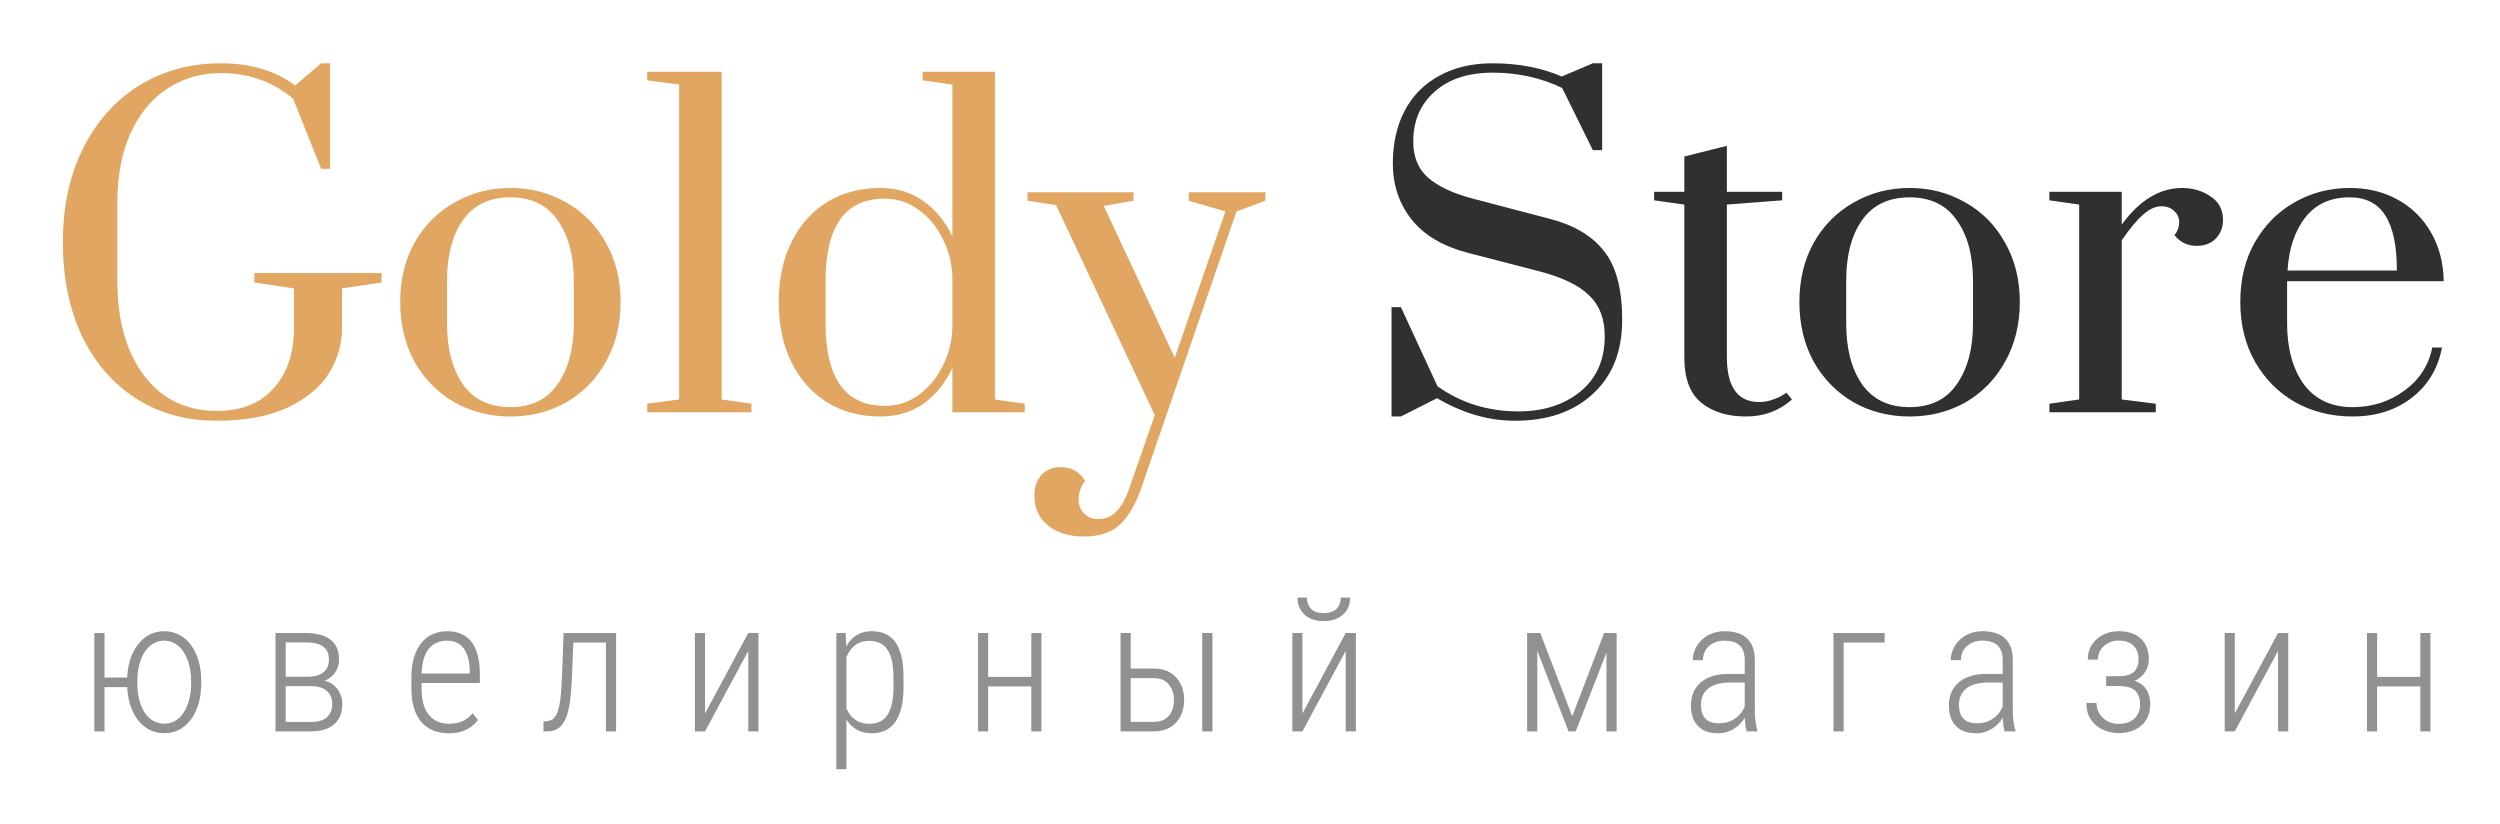 <svg width="188" height="62" viewBox="0 0 188 62" fill="none" xmlns="http://www.w3.org/2000/svg">
<g filter="url(#filter0_d_3702_6)">
<path d="M10.184 46.953V47.671H7.196V46.953H10.184ZM7.859 43.603V51H7.094V43.603H7.859ZM9.562 47.404V47.185C9.562 46.652 9.628 46.16 9.76 45.709C9.892 45.253 10.081 44.859 10.327 44.526C10.573 44.189 10.865 43.929 11.202 43.747C11.544 43.56 11.925 43.467 12.344 43.467C12.763 43.467 13.146 43.56 13.492 43.747C13.838 43.929 14.133 44.189 14.374 44.526C14.62 44.859 14.807 45.253 14.935 45.709C15.067 46.16 15.133 46.652 15.133 47.185V47.404C15.133 47.947 15.067 48.446 14.935 48.901C14.807 49.352 14.62 49.747 14.374 50.084C14.133 50.417 13.841 50.676 13.499 50.863C13.157 51.046 12.774 51.137 12.351 51.137C11.931 51.137 11.549 51.046 11.202 50.863C10.86 50.676 10.566 50.417 10.32 50.084C10.079 49.747 9.892 49.352 9.76 48.901C9.628 48.446 9.562 47.947 9.562 47.404ZM10.327 47.192V47.418C10.327 47.819 10.37 48.202 10.457 48.566C10.544 48.926 10.671 49.245 10.84 49.523C11.013 49.801 11.225 50.02 11.476 50.18C11.731 50.339 12.023 50.419 12.351 50.419C12.674 50.419 12.961 50.342 13.212 50.187C13.467 50.027 13.679 49.806 13.848 49.523C14.021 49.241 14.151 48.92 14.237 48.56C14.329 48.2 14.374 47.817 14.374 47.411V47.192C14.374 46.796 14.329 46.418 14.237 46.058C14.151 45.693 14.021 45.372 13.848 45.094C13.679 44.811 13.467 44.588 13.212 44.424C12.961 44.26 12.672 44.178 12.344 44.178C12.016 44.178 11.726 44.26 11.476 44.424C11.225 44.588 11.013 44.811 10.84 45.094C10.671 45.372 10.544 45.693 10.457 46.058C10.37 46.418 10.327 46.796 10.327 47.192ZM23.424 47.596H21.271L21.264 46.892H23.083C23.447 46.892 23.75 46.844 23.992 46.748C24.238 46.652 24.423 46.509 24.546 46.317C24.673 46.121 24.737 45.882 24.737 45.6C24.737 45.376 24.701 45.185 24.628 45.025C24.555 44.861 24.445 44.727 24.299 44.622C24.158 44.517 23.98 44.44 23.766 44.39C23.552 44.335 23.306 44.308 23.028 44.308H21.483V51H20.718V43.603H23.028C23.411 43.603 23.753 43.645 24.053 43.727C24.359 43.804 24.619 43.925 24.833 44.089C25.047 44.248 25.211 44.451 25.325 44.697C25.439 44.943 25.496 45.237 25.496 45.579C25.496 45.802 25.459 46.014 25.386 46.215C25.314 46.411 25.204 46.589 25.058 46.748C24.917 46.903 24.744 47.031 24.539 47.131C24.334 47.227 24.097 47.286 23.828 47.309L23.424 47.596ZM23.418 51H21.025L21.34 50.289H23.424C23.757 50.289 24.04 50.237 24.272 50.132C24.505 50.027 24.68 49.874 24.799 49.674C24.922 49.469 24.983 49.218 24.983 48.922C24.983 48.653 24.922 48.421 24.799 48.225C24.68 48.024 24.505 47.869 24.272 47.76C24.04 47.65 23.757 47.596 23.424 47.596H21.832L21.845 46.892H23.883L24.19 47.158C24.509 47.185 24.783 47.286 25.011 47.459C25.243 47.628 25.423 47.842 25.55 48.102C25.678 48.361 25.742 48.642 25.742 48.942C25.742 49.284 25.687 49.585 25.578 49.845C25.468 50.1 25.311 50.312 25.106 50.48C24.906 50.649 24.662 50.779 24.375 50.87C24.088 50.957 23.769 51 23.418 51ZM33.74 51.144C33.33 51.144 32.951 51.078 32.605 50.945C32.263 50.809 31.967 50.603 31.716 50.33C31.47 50.052 31.279 49.703 31.142 49.284C31.005 48.86 30.937 48.361 30.937 47.787V46.933C30.937 46.322 31.01 45.798 31.156 45.36C31.302 44.918 31.497 44.558 31.744 44.28C31.994 43.998 32.279 43.793 32.598 43.665C32.917 43.533 33.254 43.467 33.61 43.467C34.015 43.467 34.371 43.533 34.676 43.665C34.986 43.797 35.246 43.998 35.456 44.267C35.665 44.535 35.822 44.875 35.927 45.285C36.032 45.691 36.084 46.172 36.084 46.727V47.363H31.395V46.652H35.326V46.461C35.316 45.978 35.248 45.568 35.12 45.23C34.998 44.889 34.811 44.629 34.56 44.451C34.314 44.269 33.999 44.178 33.617 44.178C33.334 44.178 33.074 44.23 32.837 44.335C32.6 44.435 32.395 44.595 32.222 44.813C32.053 45.032 31.924 45.317 31.832 45.668C31.746 46.019 31.703 46.44 31.703 46.933V47.787C31.703 48.238 31.75 48.63 31.846 48.963C31.946 49.291 32.088 49.565 32.27 49.783C32.452 49.997 32.671 50.159 32.926 50.269C33.181 50.373 33.464 50.426 33.774 50.426C34.157 50.426 34.492 50.362 34.779 50.234C35.066 50.102 35.321 49.904 35.544 49.64L35.948 50.145C35.811 50.323 35.642 50.49 35.442 50.645C35.241 50.795 35.002 50.916 34.724 51.007C34.446 51.098 34.118 51.144 33.74 51.144ZM45.696 43.603V44.321H42.578V43.603H45.696ZM46.331 43.603V51H45.566V43.603H46.331ZM42.38 43.603H43.146L43.002 47.076C42.975 47.641 42.936 48.138 42.886 48.566C42.836 48.995 42.763 49.364 42.667 49.674C42.576 49.984 42.46 50.237 42.319 50.433C42.177 50.624 42.009 50.768 41.813 50.863C41.621 50.954 41.398 51 41.143 51H40.869V50.248L41.081 50.241C41.245 50.227 41.386 50.187 41.505 50.118C41.628 50.045 41.733 49.929 41.819 49.77C41.911 49.605 41.986 49.396 42.045 49.141C42.104 48.881 42.15 48.564 42.182 48.19C42.214 47.817 42.241 47.372 42.264 46.857L42.38 43.603ZM53.017 49.653L56.27 43.603H57.036V51H56.27V44.95L53.017 51H52.258V43.603H53.017V49.653ZM63.653 45.025V53.844H62.894V43.603H63.598L63.653 45.025ZM67.946 46.96V47.65C67.946 48.247 67.894 48.765 67.789 49.202C67.684 49.64 67.529 50.002 67.324 50.289C67.119 50.576 66.868 50.79 66.572 50.932C66.28 51.073 65.948 51.144 65.574 51.144C65.205 51.144 64.879 51.08 64.596 50.952C64.314 50.825 64.072 50.645 63.872 50.412C63.676 50.175 63.519 49.899 63.4 49.585C63.282 49.266 63.2 48.915 63.154 48.532V46.256C63.204 45.837 63.291 45.456 63.414 45.114C63.537 44.773 63.696 44.478 63.892 44.232C64.088 43.986 64.323 43.797 64.596 43.665C64.874 43.533 65.193 43.467 65.553 43.467C65.936 43.467 66.276 43.533 66.572 43.665C66.868 43.793 67.119 43.998 67.324 44.28C67.529 44.558 67.684 44.921 67.789 45.367C67.894 45.809 67.946 46.34 67.946 46.96ZM67.187 47.65V46.96C67.187 46.481 67.151 46.071 67.078 45.73C67.005 45.383 66.893 45.096 66.743 44.868C66.597 44.64 66.408 44.472 66.175 44.362C65.948 44.248 65.679 44.191 65.369 44.191C65.054 44.191 64.783 44.251 64.555 44.369C64.332 44.483 64.145 44.636 63.995 44.827C63.849 45.019 63.73 45.228 63.639 45.456C63.553 45.679 63.489 45.9 63.448 46.119V48.71C63.525 49.011 63.642 49.293 63.797 49.558C63.951 49.822 64.159 50.034 64.419 50.193C64.678 50.348 65 50.426 65.382 50.426C65.692 50.426 65.959 50.371 66.182 50.262C66.41 50.148 66.597 49.977 66.743 49.749C66.893 49.517 67.005 49.227 67.078 48.881C67.151 48.535 67.187 48.124 67.187 47.65ZM77.721 46.898V47.616H74.118V46.898H77.721ZM74.31 43.603V51H73.544V43.603H74.31ZM78.316 43.603V51H77.557V43.603H78.316ZM84.775 46.276H86.765C87.257 46.276 87.672 46.379 88.009 46.584C88.351 46.789 88.608 47.069 88.781 47.425C88.959 47.776 89.048 48.177 89.048 48.628C89.048 48.961 88.998 49.273 88.897 49.565C88.797 49.852 88.651 50.102 88.46 50.316C88.269 50.531 88.029 50.699 87.742 50.822C87.46 50.941 87.132 51 86.758 51H84.263V43.603H85.028V50.282H86.772C87.136 50.282 87.428 50.205 87.647 50.05C87.87 49.895 88.032 49.692 88.132 49.441C88.232 49.191 88.282 48.926 88.282 48.648C88.282 48.375 88.232 48.113 88.132 47.862C88.032 47.607 87.87 47.4 87.647 47.24C87.428 47.076 87.134 46.994 86.765 46.994H84.775V46.276ZM91.174 43.603V51H90.408V43.603H91.174ZM97.941 49.653L101.195 43.603H101.961V51H101.195V44.95L97.941 51H97.182V43.603H97.941V49.653ZM100.826 40.938H101.53C101.53 41.284 101.45 41.592 101.291 41.86C101.131 42.125 100.903 42.332 100.607 42.482C100.316 42.633 99.965 42.708 99.555 42.708C98.939 42.708 98.454 42.544 98.098 42.216C97.748 41.883 97.572 41.457 97.572 40.938H98.276C98.276 41.252 98.372 41.525 98.563 41.758C98.755 41.986 99.083 42.1 99.548 42.1C100.008 42.1 100.336 41.986 100.532 41.758C100.728 41.525 100.826 41.252 100.826 40.938ZM118.23 49.865L120.629 43.603H121.381L118.496 51H117.956L115.085 43.603H115.83L118.23 49.865ZM115.605 43.603V51H114.839V43.603H115.605ZM120.807 51V43.603H121.572V51H120.807ZM131.204 49.674V45.648C131.204 45.301 131.145 45.021 131.026 44.807C130.908 44.588 130.735 44.428 130.507 44.328C130.279 44.228 129.999 44.178 129.666 44.178C129.351 44.178 129.071 44.242 128.825 44.369C128.584 44.492 128.394 44.665 128.258 44.889C128.126 45.107 128.059 45.36 128.059 45.648L127.301 45.641C127.301 45.358 127.358 45.087 127.472 44.827C127.586 44.563 127.747 44.33 127.957 44.13C128.167 43.925 128.417 43.763 128.709 43.645C129.005 43.526 129.333 43.467 129.693 43.467C130.135 43.467 130.527 43.537 130.869 43.679C131.211 43.82 131.477 44.052 131.669 44.376C131.865 44.7 131.963 45.128 131.963 45.661V49.441C131.963 49.701 131.979 49.968 132.011 50.241C132.047 50.515 132.095 50.738 132.154 50.911V51H131.348C131.297 50.84 131.261 50.638 131.238 50.392C131.215 50.141 131.204 49.902 131.204 49.674ZM131.361 46.68L131.382 47.329H130.069C129.714 47.329 129.402 47.368 129.133 47.445C128.864 47.523 128.638 47.634 128.456 47.78C128.278 47.926 128.144 48.099 128.053 48.3C127.962 48.5 127.916 48.728 127.916 48.983C127.916 49.312 127.968 49.58 128.073 49.79C128.178 49.995 128.331 50.148 128.531 50.248C128.736 50.344 128.98 50.392 129.263 50.392C129.636 50.392 129.964 50.319 130.247 50.173C130.534 50.023 130.769 49.824 130.951 49.578C131.133 49.328 131.252 49.063 131.307 48.785L131.512 49.25C131.466 49.46 131.382 49.674 131.259 49.893C131.136 50.111 130.976 50.316 130.78 50.508C130.584 50.695 130.352 50.847 130.083 50.966C129.814 51.084 129.511 51.144 129.174 51.144C128.768 51.144 128.413 51.066 128.107 50.911C127.807 50.756 127.572 50.522 127.403 50.207C127.239 49.893 127.157 49.505 127.157 49.045C127.157 48.703 127.214 48.389 127.328 48.102C127.447 47.815 127.622 47.566 127.854 47.356C128.087 47.142 128.379 46.976 128.729 46.857C129.08 46.739 129.488 46.68 129.953 46.68H131.361ZM141.724 43.603V44.321H138.641V51H137.876V43.603H141.724ZM150.604 49.674V45.648C150.604 45.301 150.545 45.021 150.426 44.807C150.308 44.588 150.134 44.428 149.907 44.328C149.679 44.228 149.398 44.178 149.066 44.178C148.751 44.178 148.471 44.242 148.225 44.369C147.983 44.492 147.794 44.665 147.658 44.889C147.525 45.107 147.459 45.36 147.459 45.648L146.701 45.641C146.701 45.358 146.758 45.087 146.871 44.827C146.985 44.563 147.147 44.33 147.357 44.13C147.566 43.925 147.817 43.763 148.109 43.645C148.405 43.526 148.733 43.467 149.093 43.467C149.535 43.467 149.927 43.537 150.269 43.679C150.611 43.82 150.877 44.052 151.069 44.376C151.265 44.7 151.363 45.128 151.363 45.661V49.441C151.363 49.701 151.379 49.968 151.411 50.241C151.447 50.515 151.495 50.738 151.554 50.911V51H150.747C150.697 50.84 150.661 50.638 150.638 50.392C150.615 50.141 150.604 49.902 150.604 49.674ZM150.761 46.68L150.782 47.329H149.469C149.114 47.329 148.801 47.368 148.533 47.445C148.264 47.523 148.038 47.634 147.856 47.78C147.678 47.926 147.544 48.099 147.452 48.3C147.361 48.5 147.316 48.728 147.316 48.983C147.316 49.312 147.368 49.58 147.473 49.79C147.578 49.995 147.73 50.148 147.931 50.248C148.136 50.344 148.38 50.392 148.662 50.392C149.036 50.392 149.364 50.319 149.647 50.173C149.934 50.023 150.169 49.824 150.351 49.578C150.533 49.328 150.652 49.063 150.706 48.785L150.911 49.25C150.866 49.46 150.782 49.674 150.659 49.893C150.536 50.111 150.376 50.316 150.18 50.508C149.984 50.695 149.752 50.847 149.483 50.966C149.214 51.084 148.911 51.144 148.574 51.144C148.168 51.144 147.813 51.066 147.507 50.911C147.206 50.756 146.972 50.522 146.803 50.207C146.639 49.893 146.557 49.505 146.557 49.045C146.557 48.703 146.614 48.389 146.728 48.102C146.846 47.815 147.022 47.566 147.254 47.356C147.487 47.142 147.778 46.976 148.129 46.857C148.48 46.739 148.888 46.68 149.353 46.68H150.761ZM159.408 47.418H158.383V46.851H159.347C159.711 46.851 160.001 46.798 160.215 46.693C160.429 46.589 160.584 46.438 160.68 46.242C160.775 46.046 160.823 45.818 160.823 45.559C160.823 45.308 160.771 45.078 160.666 44.868C160.566 44.658 160.406 44.49 160.188 44.362C159.969 44.235 159.677 44.171 159.313 44.171C159.03 44.171 158.773 44.232 158.54 44.355C158.308 44.478 158.119 44.647 157.973 44.861C157.831 45.075 157.761 45.322 157.761 45.6H157.002C157.002 45.162 157.109 44.784 157.323 44.465C157.538 44.146 157.82 43.9 158.171 43.727C158.522 43.553 158.902 43.467 159.313 43.467C159.668 43.467 159.985 43.512 160.263 43.603C160.545 43.695 160.785 43.831 160.981 44.014C161.177 44.191 161.327 44.41 161.432 44.67C161.537 44.93 161.589 45.23 161.589 45.572C161.589 45.823 161.541 46.06 161.445 46.283C161.35 46.507 161.208 46.705 161.022 46.878C160.835 47.047 160.605 47.179 160.331 47.274C160.062 47.37 159.755 47.418 159.408 47.418ZM158.383 47.028H159.408C159.791 47.028 160.124 47.072 160.406 47.158C160.693 47.24 160.933 47.363 161.124 47.527C161.316 47.691 161.459 47.894 161.555 48.136C161.65 48.377 161.698 48.653 161.698 48.963C161.698 49.305 161.641 49.61 161.527 49.879C161.413 50.148 161.249 50.373 161.035 50.556C160.826 50.738 160.575 50.879 160.283 50.98C159.992 51.08 159.67 51.13 159.319 51.13C158.932 51.13 158.552 51.05 158.178 50.891C157.809 50.731 157.503 50.485 157.262 50.152C157.02 49.815 156.899 49.387 156.899 48.867H157.658C157.658 49.154 157.729 49.416 157.87 49.653C158.016 49.89 158.212 50.079 158.458 50.221C158.709 50.362 158.994 50.433 159.313 50.433C159.673 50.433 159.971 50.371 160.208 50.248C160.45 50.12 160.63 49.947 160.748 49.728C160.871 49.51 160.933 49.259 160.933 48.977C160.933 48.648 160.873 48.384 160.755 48.184C160.641 47.978 160.466 47.828 160.229 47.732C159.996 47.637 159.702 47.589 159.347 47.589H158.383V47.028ZM168.055 49.653L171.309 43.603H172.075V51H171.309V44.95L168.055 51H167.297V43.603H168.055V49.653ZM182.171 46.898V47.616H178.569V46.898H182.171ZM178.76 43.603V51H177.995V43.603H178.76ZM182.766 43.603V51H182.007V43.603H182.766Z" fill="#919191"/>
<path d="M16.312 27.64C13.987 27.64 11.949 27.075 10.2 25.944C8.451 24.813 7.096 23.235 6.136 21.208C5.197 19.181 4.728 16.845 4.728 14.2C4.728 11.555 5.229 9.219 6.232 7.192C7.235 5.165 8.632 3.587 10.424 2.456C12.237 1.325 14.307 0.76 16.632 0.76C18.829 0.76 20.685 1.315 22.2 2.424L24.152 0.76H24.824V8.696H24.152L22.04 3.416C20.504 2.136 18.701 1.496 16.632 1.496C15.139 1.496 13.795 1.88 12.6 2.648C11.427 3.416 10.499 4.536 9.816 6.008C9.155 7.48 8.824 9.229 8.824 11.256V17.112C8.824 19.139 9.133 20.888 9.752 22.36C10.392 23.832 11.267 24.963 12.376 25.752C13.507 26.52 14.819 26.904 16.312 26.904C18.147 26.904 19.565 26.339 20.568 25.208C21.592 24.077 22.104 22.563 22.104 20.664V17.688L19.128 17.24V16.536H28.696V17.24L25.72 17.688V20.664C25.72 21.88 25.389 23.021 24.728 24.088C24.067 25.133 23.032 25.987 21.624 26.648C20.216 27.309 18.445 27.64 16.312 27.64ZM38.383 27.32C36.847 27.32 35.449 26.968 34.191 26.264C32.932 25.539 31.929 24.525 31.183 23.224C30.457 21.901 30.095 20.397 30.095 18.712C30.095 17.027 30.457 15.533 31.183 14.232C31.929 12.931 32.932 11.928 34.191 11.224C35.449 10.499 36.847 10.136 38.383 10.136C39.919 10.136 41.316 10.499 42.575 11.224C43.833 11.928 44.825 12.931 45.551 14.232C46.297 15.533 46.671 17.027 46.671 18.712C46.671 20.397 46.297 21.901 45.551 23.224C44.825 24.525 43.833 25.539 42.575 26.264C41.316 26.968 39.919 27.32 38.383 27.32ZM38.383 26.616C39.961 26.616 41.145 26.04 41.935 24.888C42.745 23.736 43.151 22.211 43.151 20.312V17.112C43.151 15.213 42.745 13.699 41.935 12.568C41.145 11.416 39.961 10.84 38.383 10.84C36.804 10.84 35.609 11.416 34.799 12.568C34.009 13.699 33.615 15.213 33.615 17.112V20.312C33.615 22.211 34.009 23.736 34.799 24.888C35.609 26.04 36.804 26.616 38.383 26.616ZM48.671 27V26.36L51.071 26.04V2.36L48.671 2.04V1.4H54.271V26.04L56.511 26.36V27H48.671ZM66.212 27.32C64.697 27.32 63.364 26.968 62.212 26.264C61.059 25.539 60.163 24.536 59.523 23.256C58.883 21.955 58.563 20.44 58.563 18.712C58.563 16.984 58.883 15.48 59.523 14.2C60.163 12.899 61.059 11.896 62.212 11.192C63.364 10.488 64.697 10.136 66.212 10.136C67.449 10.136 68.526 10.467 69.444 11.128C70.361 11.768 71.086 12.653 71.62 13.784V2.36L69.379 2.04V1.4H74.82V26.04L77.059 26.36V27H71.62V23.672C71.086 24.803 70.361 25.699 69.444 26.36C68.526 27 67.449 27.32 66.212 27.32ZM66.531 26.52C67.47 26.52 68.313 26.253 69.059 25.72C69.828 25.165 70.436 24.44 70.883 23.544C71.353 22.627 71.598 21.635 71.62 20.568V16.888C71.598 15.821 71.353 14.84 70.883 13.944C70.436 13.027 69.828 12.301 69.059 11.768C68.313 11.213 67.47 10.936 66.531 10.936C63.566 10.936 62.084 12.995 62.084 17.112V20.312C62.084 24.451 63.566 26.52 66.531 26.52ZM81.495 36.344C80.385 36.344 79.489 36.067 78.807 35.512C78.124 34.957 77.783 34.211 77.783 33.272C77.783 32.632 77.964 32.109 78.327 31.704C78.711 31.32 79.18 31.128 79.735 31.128C80.14 31.128 80.503 31.213 80.823 31.384C81.143 31.555 81.399 31.811 81.591 32.152C81.271 32.6 81.111 33.069 81.111 33.56C81.111 33.987 81.249 34.339 81.527 34.616C81.804 34.893 82.156 35.032 82.583 35.032C83.095 35.032 83.532 34.861 83.895 34.52C84.279 34.179 84.62 33.581 84.919 32.728L86.839 27.224L79.415 11.416L77.271 11.096V10.456H85.239V11.096L82.999 11.48L88.343 22.904L92.151 11.896L89.399 11.096V10.456H95.159V11.096L92.983 11.896L85.815 32.728C85.367 33.987 84.823 34.904 84.183 35.48C83.564 36.056 82.668 36.344 81.495 36.344Z" fill="#E1A661"/>
<path d="M113.924 27.64C111.94 27.64 109.988 27.075 108.068 25.944L105.348 27.32H104.644V19.096H105.348L108.1 25.048C109.871 26.307 111.897 26.936 114.18 26.936C116.057 26.936 117.604 26.445 118.82 25.464C120.057 24.461 120.676 23.064 120.676 21.272C120.676 19.971 120.281 18.947 119.492 18.2C118.703 17.432 117.423 16.824 115.652 16.376L110.34 15C108.484 14.509 107.087 13.677 106.148 12.504C105.209 11.309 104.74 9.901 104.74 8.28C104.74 6.808 105.028 5.507 105.604 4.376C106.201 3.224 107.065 2.339 108.196 1.72C109.327 1.08 110.671 0.76 112.228 0.76C114.169 0.76 115.908 1.091 117.444 1.752L119.78 0.76H120.484V7.288H119.78L117.476 2.616C115.876 1.848 114.137 1.464 112.26 1.464C110.404 1.464 108.943 1.944 107.876 2.904C106.809 3.843 106.276 5.091 106.276 6.648C106.276 7.8 106.649 8.707 107.396 9.368C108.164 10.029 109.284 10.552 110.756 10.936L116.484 12.44C118.34 12.909 119.716 13.72 120.612 14.872C121.529 16.003 121.988 17.731 121.988 20.056C121.988 22.424 121.252 24.28 119.78 25.624C118.329 26.968 116.377 27.64 113.924 27.64ZM131.301 27.32C129.893 27.32 128.762 26.968 127.909 26.264C127.077 25.56 126.661 24.44 126.661 22.904V11.384L124.389 11.064V10.424H126.661V7.768L129.861 6.968V10.424H134.021V11.064L129.861 11.384V22.84C129.861 25.101 130.671 26.232 132.293 26.232C132.634 26.232 132.954 26.179 133.253 26.072C133.573 25.965 133.818 25.859 133.989 25.752C134.181 25.645 134.298 25.571 134.341 25.528L134.757 26.04C133.797 26.893 132.645 27.32 131.301 27.32ZM143.602 27.32C142.066 27.32 140.668 26.968 139.41 26.264C138.151 25.539 137.148 24.525 136.402 23.224C135.676 21.901 135.314 20.397 135.314 18.712C135.314 17.027 135.676 15.533 136.402 14.232C137.148 12.931 138.151 11.928 139.41 11.224C140.668 10.499 142.066 10.136 143.602 10.136C145.138 10.136 146.535 10.499 147.794 11.224C149.052 11.928 150.044 12.931 150.77 14.232C151.516 15.533 151.89 17.027 151.89 18.712C151.89 20.397 151.516 21.901 150.77 23.224C150.044 24.525 149.052 25.539 147.794 26.264C146.535 26.968 145.138 27.32 143.602 27.32ZM143.602 26.616C145.18 26.616 146.364 26.04 147.154 24.888C147.964 23.736 148.37 22.211 148.37 20.312V17.112C148.37 15.213 147.964 13.699 147.154 12.568C146.364 11.416 145.18 10.84 143.602 10.84C142.023 10.84 140.828 11.416 140.018 12.568C139.228 13.699 138.834 15.213 138.834 17.112V20.312C138.834 22.211 139.228 23.736 140.018 24.888C140.828 26.04 142.023 26.616 143.602 26.616ZM154.114 26.36L156.354 26.04V11.384L154.114 11.064V10.424H159.554V12.888C160.898 11.053 162.413 10.136 164.098 10.136C164.909 10.136 165.623 10.349 166.242 10.776C166.861 11.181 167.17 11.768 167.17 12.536C167.17 13.091 166.989 13.56 166.626 13.944C166.263 14.307 165.783 14.488 165.186 14.488C164.503 14.488 163.949 14.221 163.522 13.688C163.757 13.389 163.874 13.069 163.874 12.728C163.874 12.365 163.746 12.077 163.49 11.864C163.255 11.629 162.935 11.512 162.53 11.512C162.082 11.512 161.623 11.725 161.154 12.152C160.685 12.557 160.151 13.197 159.554 14.072V26.04L162.114 26.36V27H154.114V26.36ZM176.918 27.32C175.339 27.32 173.91 26.968 172.63 26.264C171.35 25.539 170.336 24.525 169.59 23.224C168.843 21.923 168.47 20.419 168.47 18.712C168.47 17.005 168.832 15.512 169.558 14.232C170.304 12.931 171.296 11.928 172.534 11.224C173.792 10.499 175.19 10.136 176.726 10.136C178.07 10.136 179.275 10.435 180.342 11.032C181.408 11.629 182.24 12.461 182.838 13.528C183.435 14.573 183.744 15.779 183.766 17.144H171.99V20.312C171.99 22.189 172.406 23.715 173.238 24.888C174.091 26.04 175.318 26.616 176.918 26.616C178.39 26.616 179.691 26.2 180.822 25.368C181.952 24.536 182.646 23.459 182.902 22.136H183.638C183.339 23.715 182.582 24.973 181.366 25.912C180.15 26.851 178.667 27.32 176.918 27.32ZM180.246 16.344C180.246 14.488 179.958 13.112 179.382 12.216C178.806 11.299 177.91 10.84 176.694 10.84C175.264 10.84 174.155 11.341 173.366 12.344C172.576 13.347 172.128 14.68 172.022 16.344H180.246Z" fill="#303030"/>
</g>
<defs>
<filter id="filter0_d_3702_6" x="0.728" y="0.76" width="187.038" height="61.084" filterUnits="userSpaceOnUse" color-interpolation-filters="sRGB">
<feFlood flood-opacity="0" result="BackgroundImageFix"/>
<feColorMatrix in="SourceAlpha" type="matrix" values="0 0 0 0 0 0 0 0 0 0 0 0 0 0 0 0 0 0 127 0" result="hardAlpha"/>
<feOffset dy="4"/>
<feGaussianBlur stdDeviation="2"/>
<feComposite in2="hardAlpha" operator="out"/>
<feColorMatrix type="matrix" values="0 0 0 0 0 0 0 0 0 0 0 0 0 0 0 0 0 0 0.25 0"/>
<feBlend mode="normal" in2="BackgroundImageFix" result="effect1_dropShadow_3702_6"/>
<feBlend mode="normal" in="SourceGraphic" in2="effect1_dropShadow_3702_6" result="shape"/>
</filter>
</defs>
</svg>

